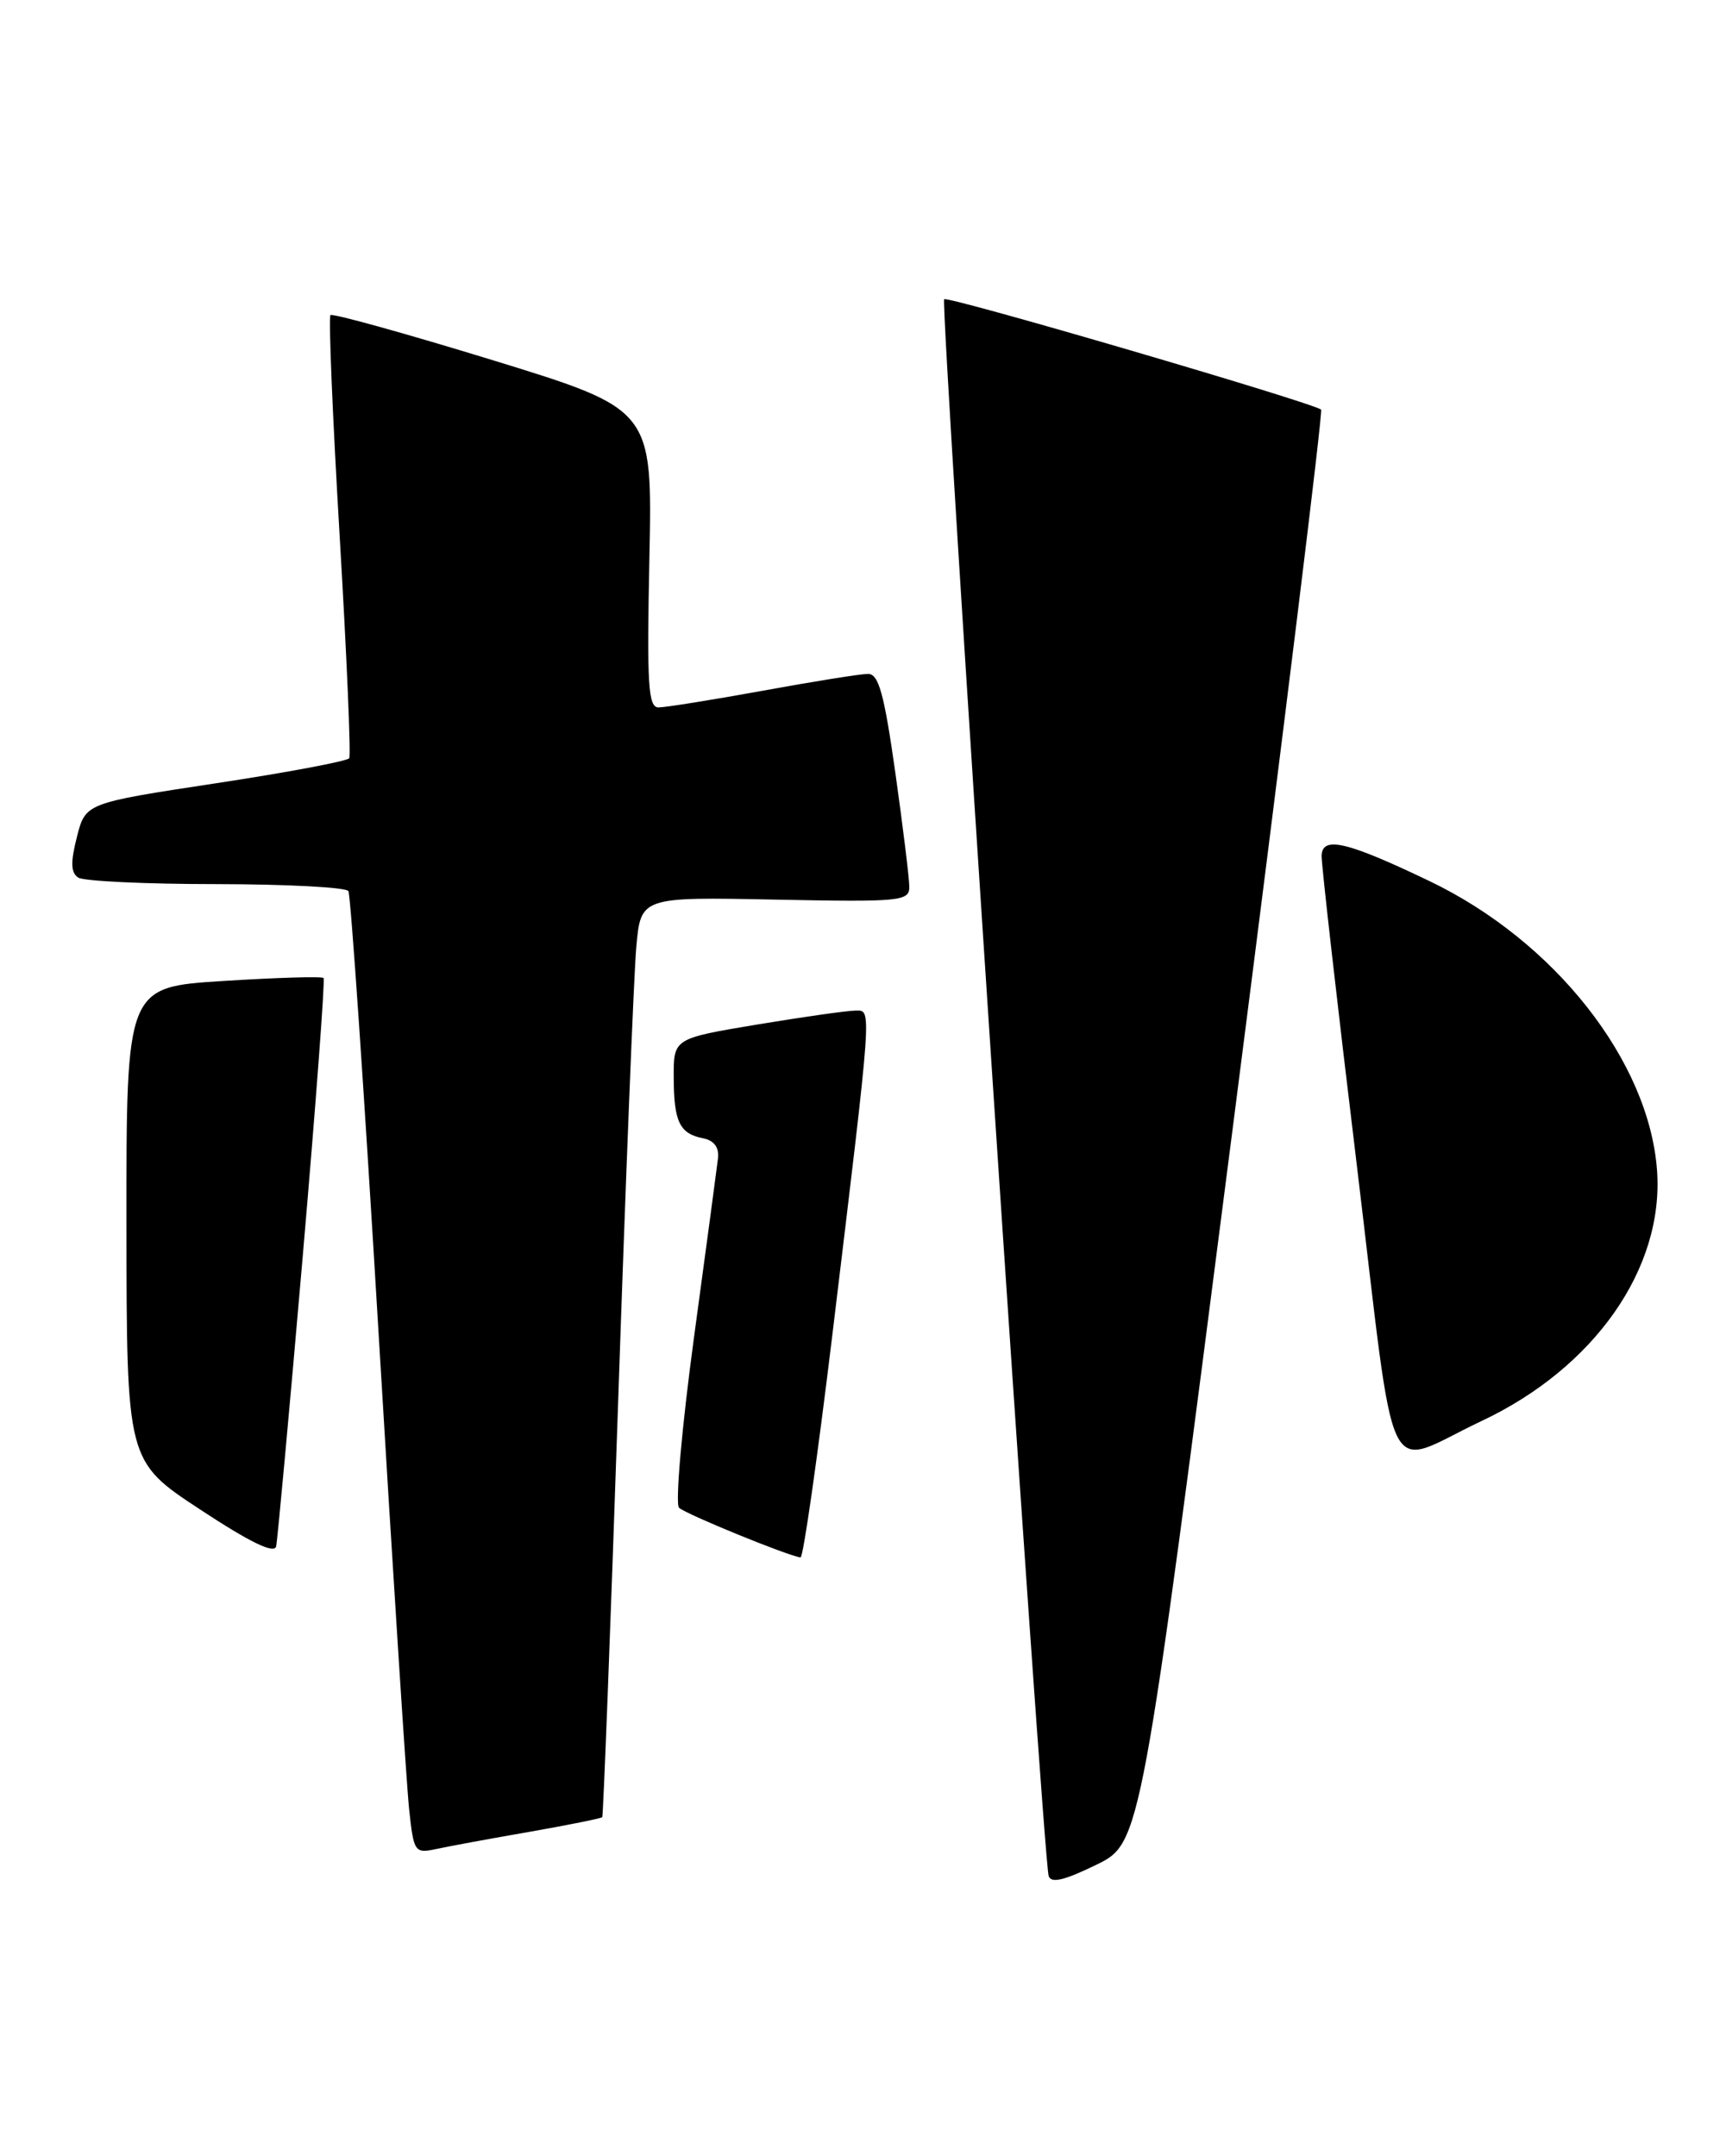 <?xml version="1.0" encoding="UTF-8" standalone="no"?>
<!DOCTYPE svg PUBLIC "-//W3C//DTD SVG 1.1//EN" "http://www.w3.org/Graphics/SVG/1.1/DTD/svg11.dtd" >
<svg xmlns="http://www.w3.org/2000/svg" xmlns:xlink="http://www.w3.org/1999/xlink" version="1.1" viewBox="0 0 205 256">
 <g >
 <path fill="currentColor"
d=" M 146.42 133.91 C 152.42 87.21 157.14 48.84 156.91 48.64 C 155.93 47.81 112.56 35.11 112.14 35.53 C 111.64 36.03 123.88 220.59 124.55 222.75 C 124.83 223.66 126.41 223.28 130.22 221.42 C 135.51 218.83 135.51 218.83 146.42 133.91 Z  M 62.90 217.51 C 67.51 216.70 71.40 215.92 71.53 215.77 C 71.65 215.62 72.50 193.68 73.40 167.00 C 74.30 140.32 75.28 115.80 75.57 112.50 C 76.10 106.50 76.10 106.50 92.05 106.82 C 106.92 107.12 108.00 107.01 108.00 105.32 C 108.00 104.32 107.25 98.21 106.34 91.75 C 105.01 82.36 104.36 80.00 103.09 80.02 C 102.22 80.02 96.59 80.92 90.58 82.02 C 84.57 83.11 79.01 84.00 78.21 84.00 C 76.98 84.00 76.82 81.27 77.13 66.30 C 77.50 48.61 77.50 48.61 58.59 42.79 C 48.19 39.60 39.49 37.18 39.25 37.42 C 39.01 37.66 39.50 49.45 40.34 63.62 C 41.18 77.80 41.69 89.68 41.48 90.03 C 41.26 90.38 34.13 91.72 25.62 93.01 C 10.15 95.36 10.15 95.36 9.13 99.40 C 8.36 102.41 8.41 103.64 9.30 104.21 C 9.96 104.63 17.34 104.98 25.69 104.98 C 34.05 104.99 41.11 105.36 41.38 105.81 C 41.65 106.25 43.26 129.76 44.95 158.06 C 46.64 186.35 48.28 211.89 48.59 214.81 C 49.14 219.95 49.25 220.10 51.83 219.55 C 53.30 219.23 58.28 218.31 62.90 217.51 Z  M 35.94 149.37 C 37.50 131.29 38.62 116.33 38.43 116.13 C 38.24 115.92 32.89 116.08 26.54 116.48 C 15.00 117.20 15.00 117.20 15.02 145.35 C 15.04 173.50 15.04 173.50 23.77 179.24 C 29.71 183.15 32.60 184.55 32.80 183.61 C 32.96 182.86 34.38 167.45 35.94 149.37 Z  M 98.83 158.75 C 103.66 118.76 103.57 120.00 101.60 120.00 C 100.67 120.00 95.43 120.74 89.95 121.65 C 80.00 123.31 80.00 123.31 80.02 127.90 C 80.03 133.20 80.71 134.61 83.50 135.16 C 84.80 135.41 85.42 136.24 85.28 137.52 C 85.15 138.61 83.87 148.21 82.42 158.85 C 80.98 169.49 80.18 178.57 80.65 179.03 C 81.40 179.77 93.59 184.75 95.08 184.93 C 95.40 184.97 97.08 173.19 98.83 158.75 Z  M 175.95 168.74 C 189.37 162.43 197.65 150.62 196.81 138.99 C 195.87 126.00 184.65 111.74 169.76 104.61 C 159.93 99.90 157.01 99.23 156.97 101.64 C 156.95 102.66 158.82 119.14 161.14 138.26 C 165.94 177.98 164.15 174.30 175.95 168.74 Z "/>
</g>
</svg>